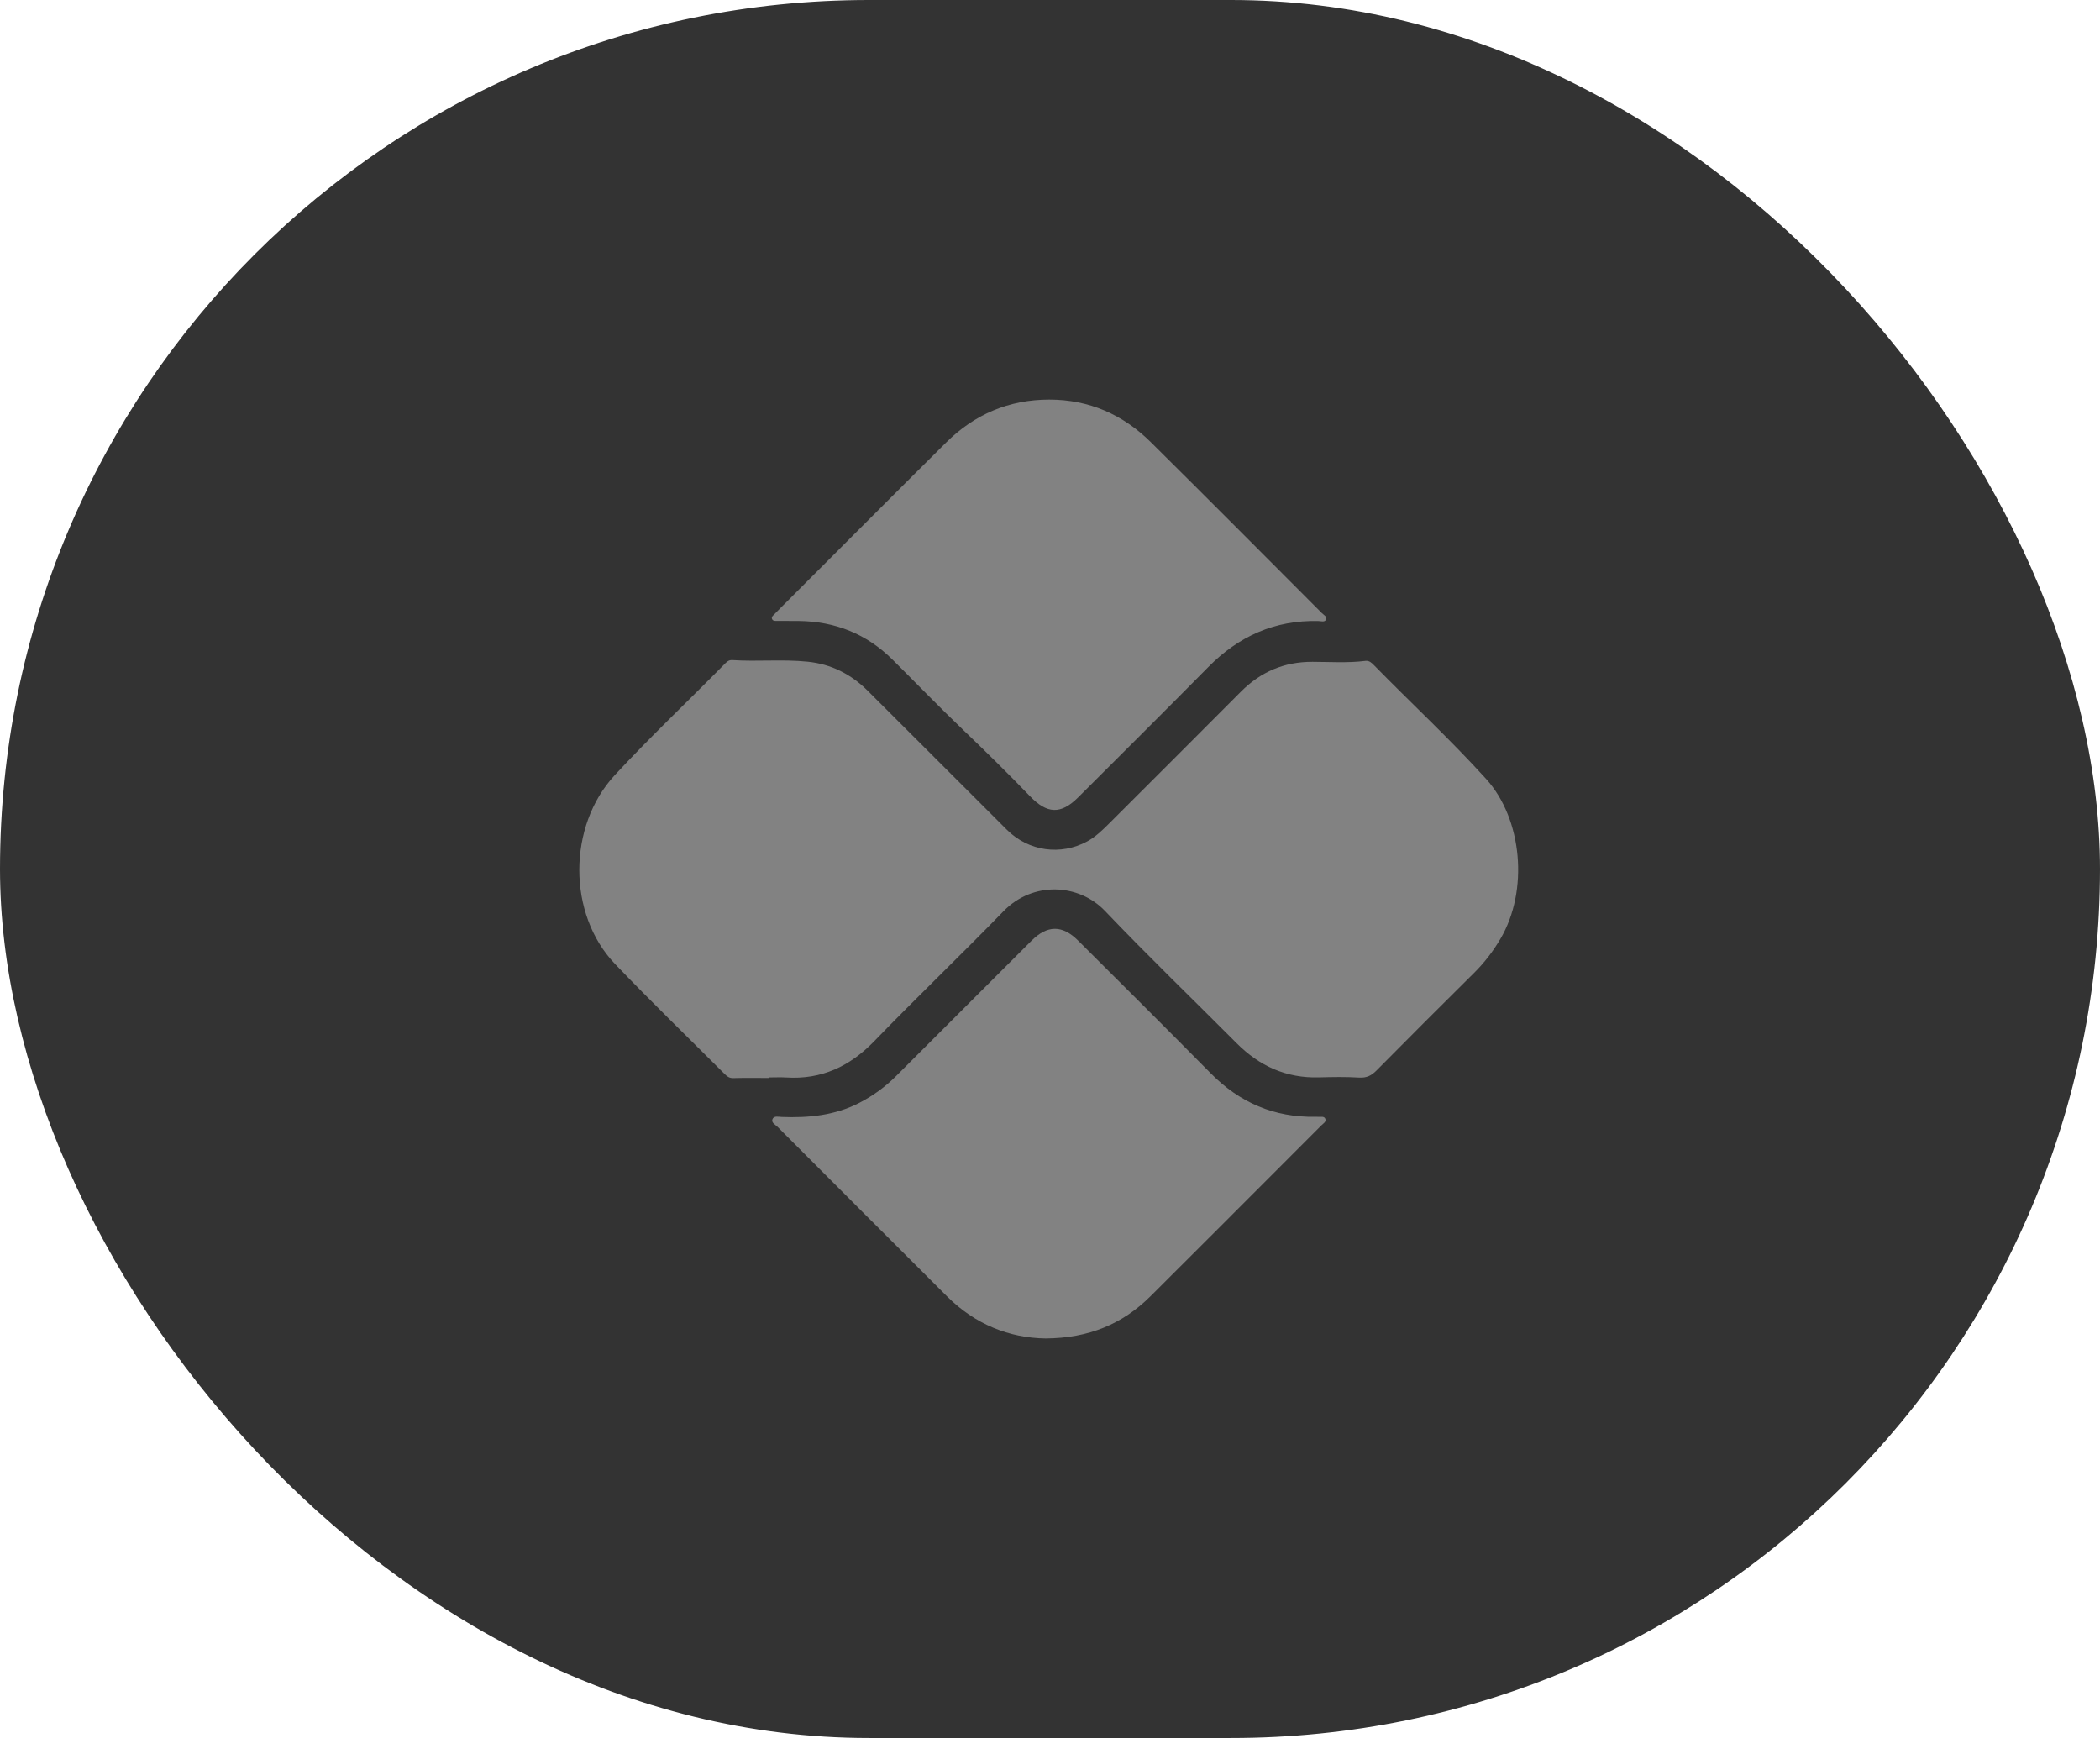<svg width="85" height="71" viewBox="0 0 85 71" fill="none" xmlns="http://www.w3.org/2000/svg">
<rect width="85" height="70.345" rx="35.172" fill="#333333"/>
<path d="M31.132 43.631C30.648 43.631 30.163 43.623 29.679 43.636C29.523 43.64 29.43 43.57 29.334 43.474C27.852 41.992 26.345 40.533 24.896 39.019C22.958 36.995 22.977 33.43 24.884 31.372C26.31 29.833 27.833 28.393 29.305 26.9C29.397 26.806 29.484 26.705 29.64 26.716C30.656 26.784 31.675 26.676 32.691 26.781C33.65 26.879 34.453 27.291 35.125 27.961C37.007 29.832 38.877 31.714 40.758 33.587C41.633 34.457 42.934 34.639 44.011 34.052C44.344 33.871 44.615 33.606 44.881 33.342C46.665 31.562 48.449 29.782 50.227 27.995C51.029 27.19 51.984 26.782 53.125 26.786C53.839 26.788 54.554 26.838 55.267 26.748C55.418 26.729 55.517 26.823 55.611 26.919C57.119 28.46 58.703 29.926 60.152 31.525C61.626 33.153 61.879 36.051 60.733 37.998C60.436 38.502 60.087 38.96 59.67 39.373C58.344 40.685 57.025 42.005 55.712 43.332C55.51 43.536 55.314 43.633 55.016 43.615C54.472 43.582 53.925 43.592 53.381 43.607C52.065 43.642 50.977 43.149 50.059 42.228C48.28 40.443 46.465 38.693 44.726 36.87C43.67 35.763 41.812 35.652 40.616 36.883C38.894 38.656 37.107 40.365 35.387 42.141C34.397 43.163 33.253 43.701 31.824 43.611C31.595 43.597 31.363 43.609 31.134 43.609C31.134 43.616 31.134 43.624 31.134 43.631H31.132Z" fill="#828282"/>
<path d="M42.467 16.173C44.081 16.173 45.45 16.777 46.581 17.896C48.898 20.189 51.196 22.503 53.499 24.809C53.574 24.884 53.716 24.955 53.681 25.059C53.633 25.2 53.47 25.137 53.359 25.135C51.596 25.094 50.136 25.752 48.905 27C47.161 28.77 45.396 30.517 43.639 32.274C42.937 32.975 42.38 32.941 41.693 32.229C40.819 31.322 39.922 30.438 39.011 29.567C38.029 28.63 37.087 27.652 36.124 26.696C35.075 25.653 33.8 25.15 32.329 25.133C32.038 25.129 31.747 25.133 31.456 25.13C31.385 25.13 31.3 25.141 31.258 25.069C31.201 24.97 31.293 24.914 31.348 24.856C31.516 24.681 31.689 24.512 31.86 24.34C34.002 22.198 36.138 20.051 38.287 17.918C39.44 16.773 40.832 16.175 42.467 16.173Z" fill="#828282"/>
<path d="M42.324 54.173C40.852 54.153 39.469 53.603 38.332 52.47C36.041 50.186 33.754 47.897 31.469 45.606C31.381 45.518 31.206 45.442 31.269 45.294C31.33 45.153 31.507 45.204 31.634 45.209C32.725 45.252 33.787 45.15 34.78 44.639C35.335 44.353 35.831 43.992 36.271 43.553C38.098 41.729 39.923 39.903 41.748 38.078C42.388 37.439 42.995 37.429 43.638 38.069C45.432 39.857 47.229 41.642 49.008 43.444C50.179 44.63 51.575 45.231 53.242 45.203C53.279 45.203 53.316 45.2 53.351 45.204C53.455 45.217 53.596 45.163 53.645 45.286C53.692 45.407 53.559 45.474 53.487 45.547C52.083 46.955 50.678 48.361 49.272 49.766C48.373 50.665 47.472 51.565 46.571 52.462C45.432 53.595 44.06 54.161 42.324 54.173Z" fill="#828282"/>
</svg>
